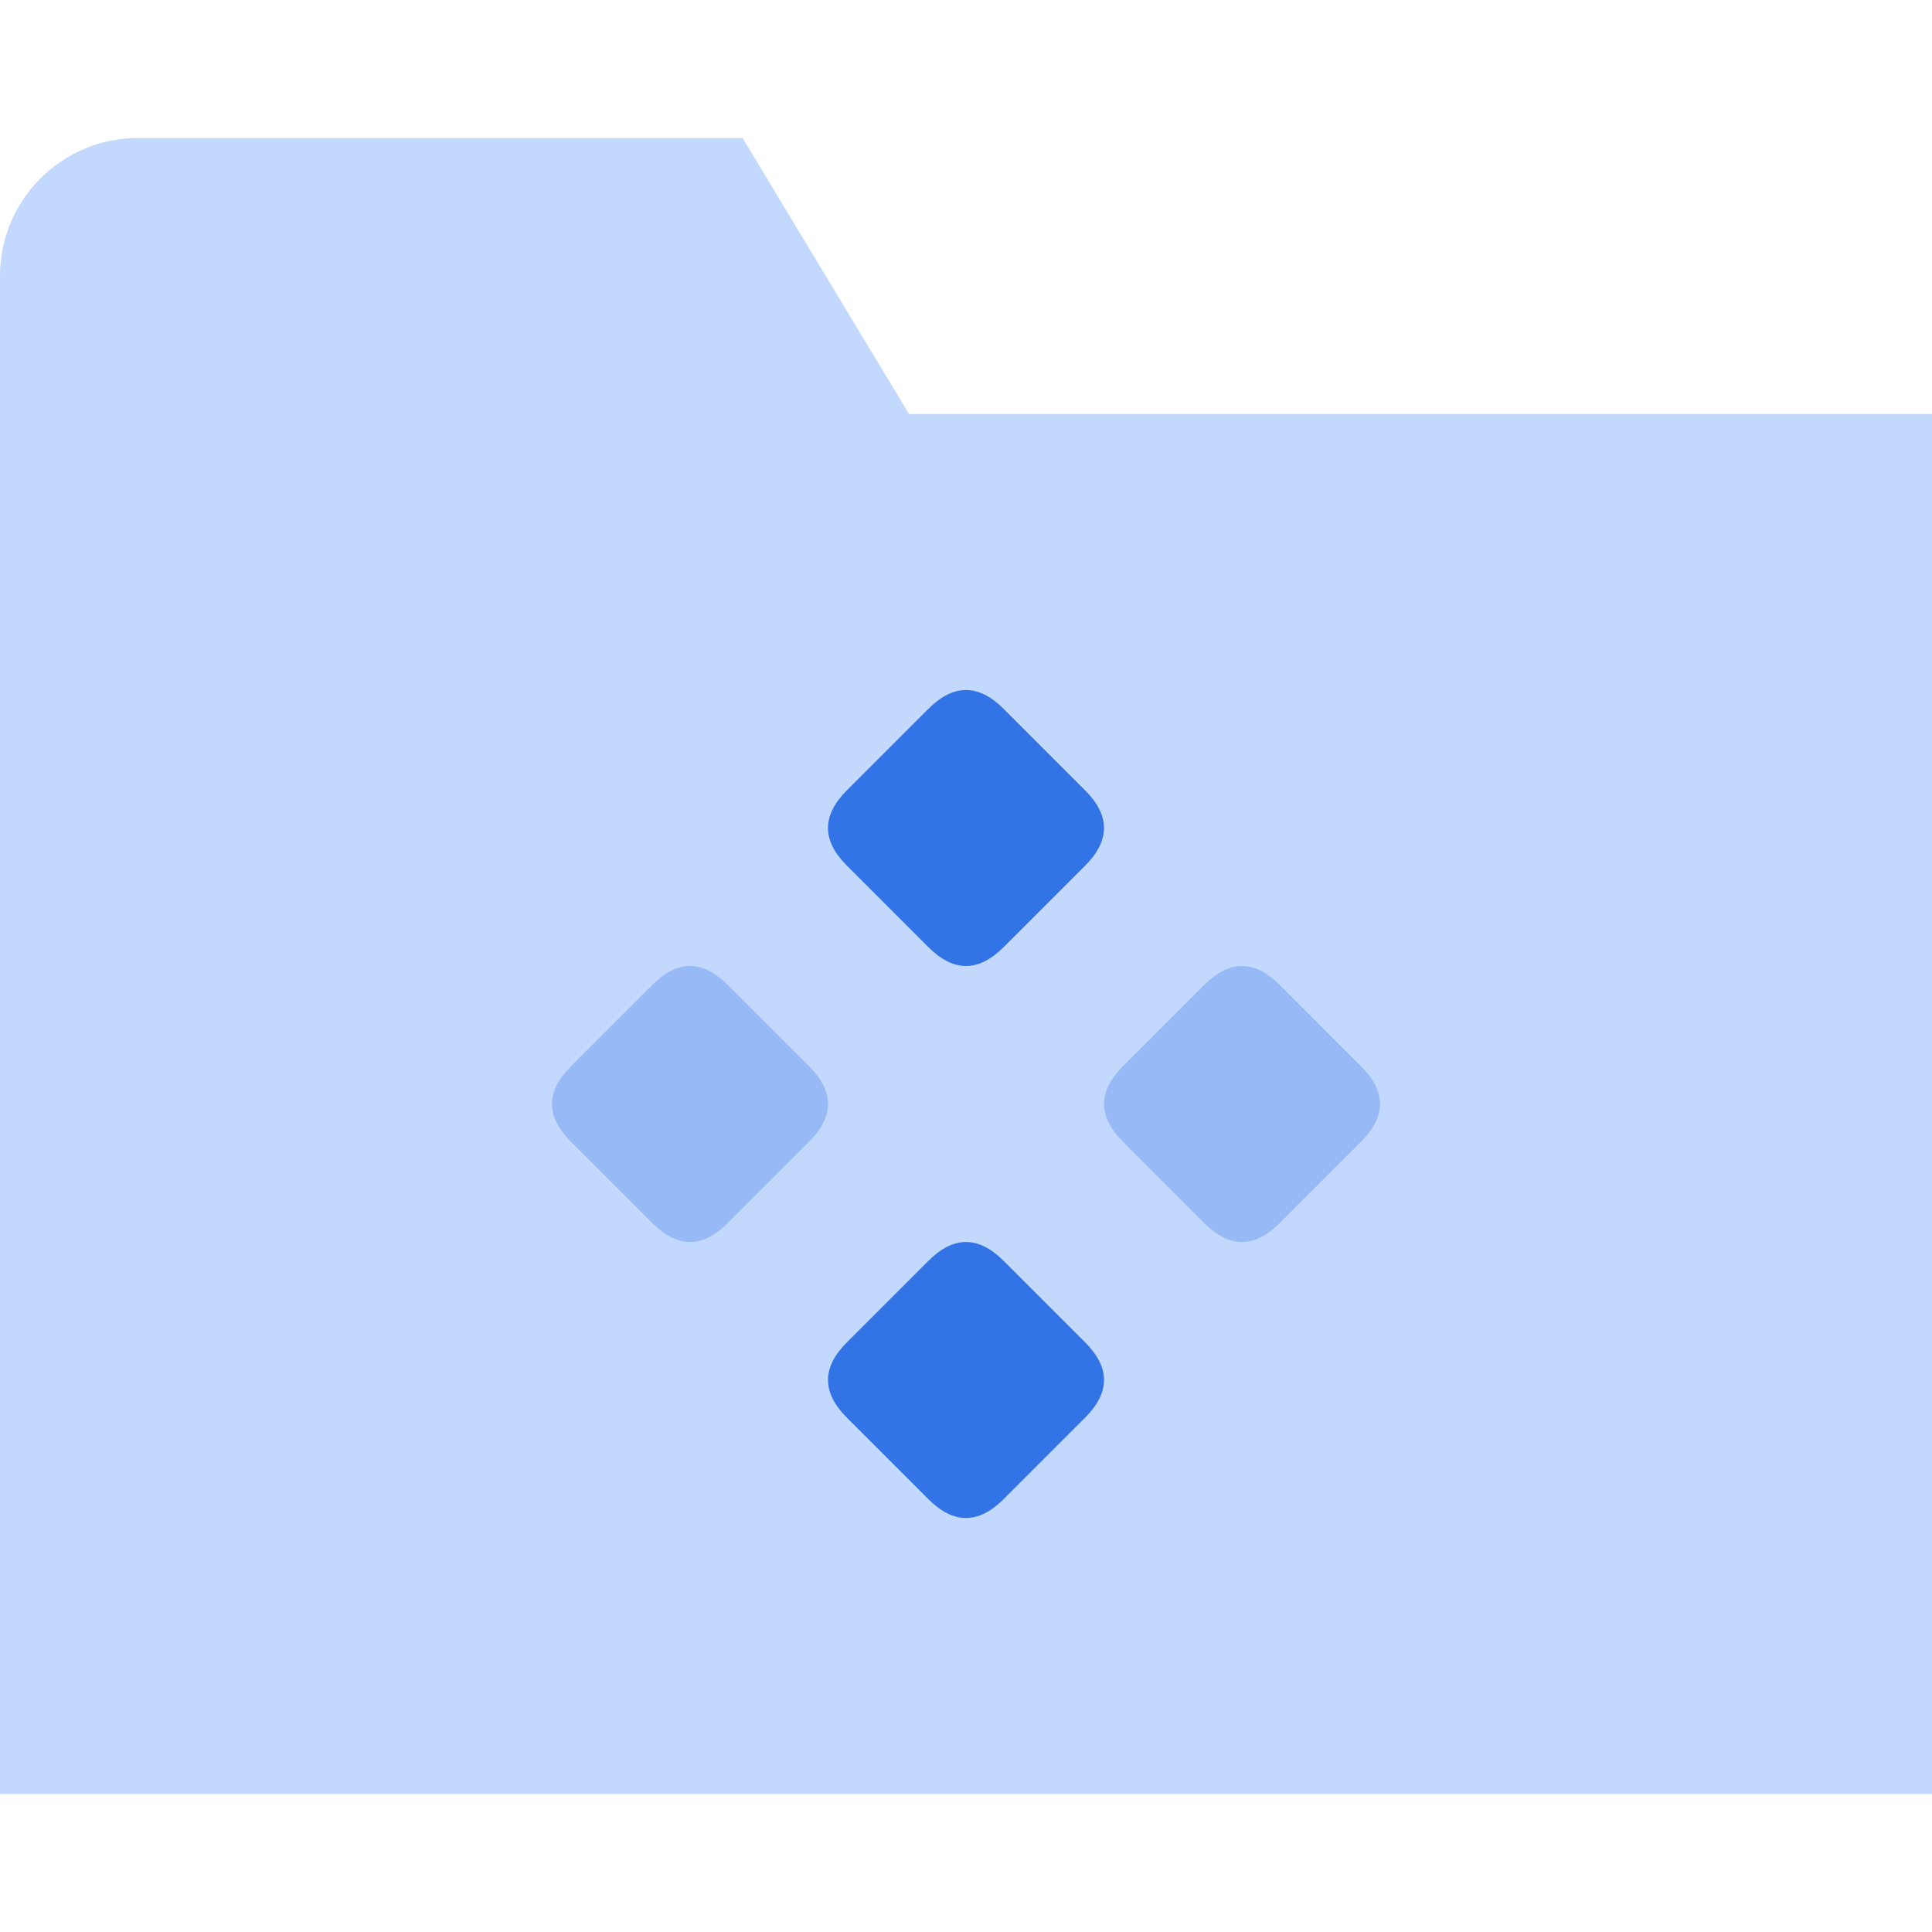 <?xml version="1.0" encoding="UTF-8"?>
<svg width="14px" height="14px" viewBox="0 0 14 14" version="1.1" xmlns="http://www.w3.org/2000/svg" xmlns:xlink="http://www.w3.org/1999/xlink">
    <!-- Generator: Sketch 56.2 (81672) - https://sketch.com -->
    <title>icon_formatting</title>
    <desc>Created with Sketch.</desc>
    <g id="组件" stroke="none" stroke-width="1" fill="none" fill-rule="evenodd">
        <g id="sloth/操作栏/12px" transform="translate(-513, -11)">
            <g id="sloth/操作栏/1">
                <g transform="translate(16, 9)">
                    <g id="格式化" transform="translate(497, 0)">
                        <g id="编组-3" transform="translate(0, 2)">
                            <rect id="矩形" fill="#C2D8FD" x="0" y="3" width="14" height="10"></rect>
                            <path d="M1,1 L5.381,1 L10,8.661 L0,9 L0,2 C-6.76353751e-17,1.448 0.448,1 1,1 Z" id="矩形备份" fill="#C2D8FD"></path>
                            <g id="编组-8" transform="translate(4, 5)" fill="#3274E6" fill-rule="nonzero">
                                <path d="M0.135,2.729 L0.729,2.135 C0.91,1.955 1.09,1.955 1.271,2.135 L1.865,2.729 C2.045,2.91 2.045,3.09 1.865,3.271 L1.271,3.865 C1.09,4.045 0.91,4.045 0.729,3.865 L0.135,3.271 C-0.045,3.09 -0.045,2.91 0.135,2.729 Z" id="路径" opacity="0.3"></path>
                                <path d="M4.135,2.729 L4.729,2.135 C4.91,1.955 5.09,1.955 5.271,2.135 L5.865,2.729 C6.045,2.91 6.045,3.09 5.865,3.271 L5.271,3.865 C5.09,4.045 4.91,4.045 4.729,3.865 L4.135,3.271 C3.955,3.09 3.955,2.91 4.135,2.729 Z" id="路径" opacity="0.3"></path>
                                <path d="M2.135,4.729 L2.729,4.135 C2.91,3.955 3.09,3.955 3.271,4.135 L3.865,4.729 C4.045,4.91 4.045,5.09 3.865,5.271 L3.271,5.865 C3.09,6.045 2.91,6.045 2.729,5.865 L2.135,5.271 C1.955,5.09 1.955,4.91 2.135,4.729 Z" id="路径"></path>
                                <path d="M2.135,0.729 L2.729,0.135 C2.91,-0.045 3.09,-0.045 3.271,0.135 L3.865,0.729 C4.045,0.91 4.045,1.09 3.865,1.271 L3.271,1.865 C3.09,2.045 2.91,2.045 2.729,1.865 L2.135,1.271 C1.955,1.09 1.955,0.91 2.135,0.729 Z" id="路径"></path>
                            </g>
                        </g>
                    </g>
                </g>
            </g>
        </g>
    </g>
</svg>